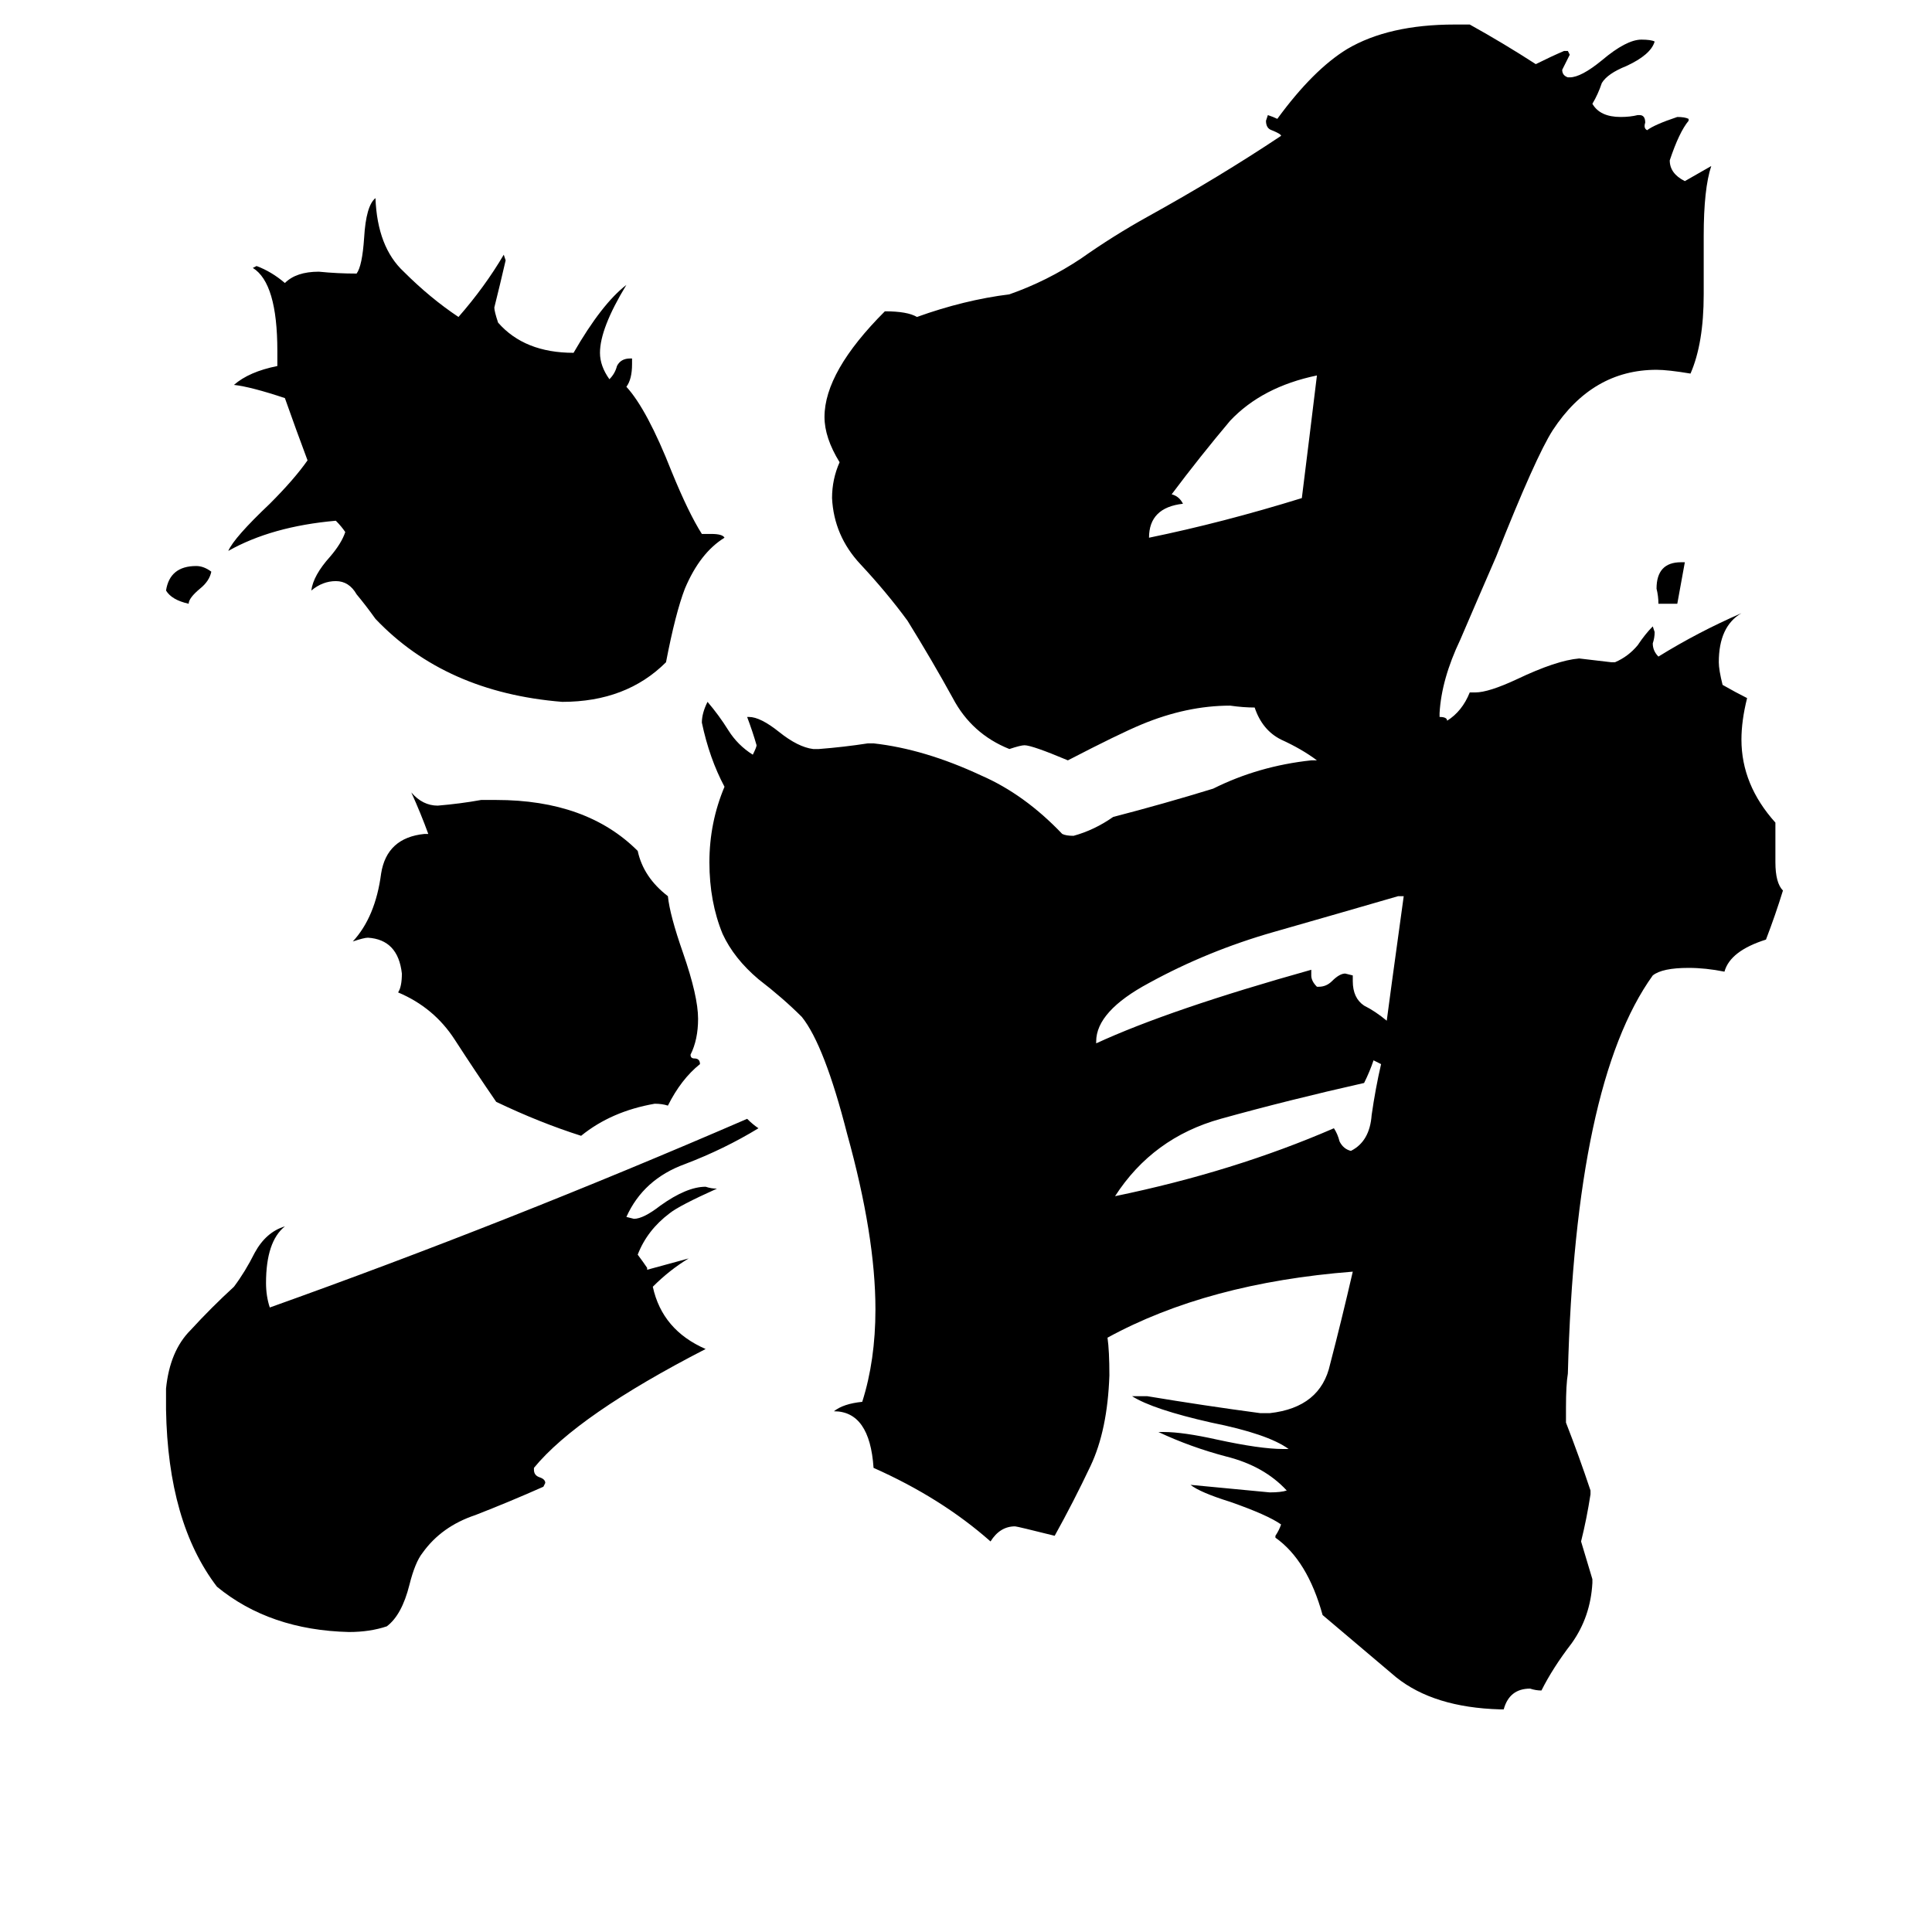 <svg xmlns="http://www.w3.org/2000/svg" viewBox="0 -800 1024 1024">
	<path fill="#000000" d="M889 -480H879Q879 -484 878 -488Q878 -502 891 -502H893Q891 -491 889 -480ZM88 -487Q90 -500 104 -500Q108 -500 112 -497Q111 -492 106 -488Q100 -483 100 -480Q91 -482 88 -487ZM716 -190Q726 -195 727 -209Q729 -223 732 -236Q730 -237 728 -238Q726 -232 723 -226Q683 -217 647 -207Q611 -197 591 -166Q654 -179 707 -202Q709 -199 710 -195Q712 -191 716 -190ZM698 -601Q669 -595 652 -577Q636 -558 621 -538Q625 -537 627 -533Q609 -531 609 -515Q648 -523 690 -536Q694 -568 698 -601ZM717 -283V-280Q717 -271 723 -267Q729 -264 735 -259Q736 -267 744 -325H741Q710 -316 675 -306Q640 -296 609 -279Q581 -264 581 -248V-247Q620 -265 695 -286V-283Q695 -280 698 -277H699Q703 -277 706 -280Q710 -284 713 -284ZM255 -376H263Q311 -376 338 -349Q341 -335 354 -325Q355 -315 362 -295Q370 -272 370 -260Q370 -249 366 -241Q366 -239 368 -239Q371 -239 371 -236Q361 -228 354 -214Q351 -215 347 -215Q324 -211 308 -198Q286 -205 263 -216Q252 -232 241 -249Q230 -266 211 -274Q213 -277 213 -284Q211 -302 195 -303Q193 -303 187 -301Q199 -314 202 -337Q205 -356 225 -358H227Q223 -369 218 -380Q224 -373 232 -373Q244 -374 255 -376ZM372 -517H377Q383 -517 384 -515Q371 -507 363 -488Q358 -475 353 -449Q332 -428 298 -428Q236 -433 199 -472Q194 -479 189 -485Q185 -492 178 -492Q171 -492 165 -487Q166 -495 175 -505Q181 -512 183 -518Q181 -521 178 -524Q144 -521 121 -508Q124 -515 143 -533Q156 -546 163 -556Q157 -572 151 -589Q133 -595 124 -596Q132 -603 147 -606V-614Q147 -650 134 -658L136 -659Q144 -656 151 -650Q157 -656 169 -656Q179 -655 189 -655Q192 -659 193 -674Q194 -691 199 -695Q200 -669 214 -656Q228 -642 243 -632Q257 -648 267 -665L268 -662Q265 -649 262 -637Q262 -635 264 -629Q278 -613 304 -613Q319 -639 332 -649Q318 -626 318 -613Q318 -606 323 -599Q326 -602 327 -606Q329 -610 334 -610H335V-607Q335 -599 332 -595Q343 -583 356 -550Q365 -528 372 -517ZM283 -22V-21Q283 -18 286 -17Q289 -16 289 -14L288 -12Q270 -4 252 3Q234 9 224 23Q220 28 217 40Q213 56 205 62Q196 65 185 65Q143 64 115 41Q89 7 88 -53V-64Q90 -84 101 -95Q112 -107 124 -118Q130 -126 135 -136Q141 -147 151 -150Q141 -142 141 -120Q141 -113 143 -107Q269 -152 396 -207Q399 -204 402 -202Q384 -191 363 -183Q341 -175 332 -155L336 -154Q341 -154 350 -161Q364 -171 374 -171Q377 -170 380 -170Q360 -161 355 -157Q343 -148 338 -135Q341 -131 343 -128V-127Q354 -130 365 -133Q355 -127 346 -118Q351 -95 374 -85Q306 -50 283 -22ZM797 106H795Q760 105 740 89Q721 73 701 56Q693 27 676 15V14Q678 11 679 8Q672 3 652 -4Q636 -9 631 -13Q652 -11 673 -9Q679 -9 682 -10Q670 -23 650 -28Q631 -33 614 -41H617Q627 -41 645 -37Q668 -32 680 -32H683Q672 -40 642 -46Q611 -53 600 -60H608Q638 -55 668 -51H673Q700 -54 705 -77Q711 -100 717 -126Q640 -120 587 -91Q588 -84 588 -71Q587 -42 578 -23Q569 -4 559 14Q539 9 538 9Q530 9 525 17Q499 -6 463 -22Q461 -52 442 -52Q447 -56 457 -57Q464 -79 464 -106Q464 -145 449 -199Q437 -246 425 -261Q415 -271 402 -281Q389 -292 383 -305Q376 -322 376 -343Q376 -364 384 -383Q376 -398 372 -417Q372 -422 375 -428Q381 -421 386 -413Q391 -405 399 -400Q401 -404 401 -405Q399 -412 396 -420H397Q403 -420 413 -412Q423 -404 431 -403H434Q447 -404 460 -406H463Q490 -403 520 -389Q543 -379 563 -358Q565 -357 569 -357Q580 -360 590 -367Q617 -374 643 -382Q667 -394 695 -397H698Q690 -403 679 -408Q669 -413 665 -425Q659 -425 652 -426Q629 -426 605 -416Q593 -411 566 -397Q547 -405 543 -405Q541 -405 535 -403Q515 -411 505 -430Q494 -450 481 -471Q470 -486 456 -501Q442 -516 441 -536Q441 -546 445 -555Q437 -568 437 -579Q437 -603 469 -635Q481 -635 486 -632Q511 -641 535 -644Q555 -651 573 -663Q590 -675 608 -685Q646 -706 679 -728Q679 -729 674 -731Q671 -732 671 -736L672 -739Q675 -738 677 -737Q696 -763 714 -774Q736 -787 771 -787H779Q797 -777 814 -766Q822 -770 829 -773H831L832 -771Q830 -767 828 -763Q828 -760 831 -759H832Q838 -759 849 -768Q862 -779 870 -779Q875 -779 877 -778Q875 -771 862 -765Q852 -761 849 -756Q847 -750 844 -745Q848 -738 859 -738Q864 -738 868 -739H869Q872 -739 872 -735Q871 -732 873 -731Q877 -734 889 -738Q893 -738 895 -737V-736Q890 -730 885 -715Q885 -708 893 -704Q900 -708 907 -712Q903 -700 903 -675V-644Q903 -618 896 -602Q884 -604 878 -604Q844 -604 823 -572Q814 -558 793 -505Q783 -482 774 -461Q764 -440 763 -422V-420Q767 -420 767 -418Q775 -423 779 -433H782Q789 -433 804 -440Q825 -450 837 -451Q846 -450 854 -449H856Q863 -452 868 -458Q872 -464 876 -468L877 -465Q877 -462 876 -459Q876 -455 879 -452Q900 -465 923 -475Q911 -468 911 -449Q911 -445 913 -437Q920 -433 926 -430Q923 -418 923 -408Q923 -384 941 -364V-343Q941 -332 945 -328Q941 -315 936 -302Q917 -296 914 -285Q904 -287 895 -287Q881 -287 876 -283Q835 -226 831 -72Q830 -66 830 -54V-46Q837 -28 843 -10V-8Q841 5 838 17Q841 27 844 37V39Q843 57 833 71Q823 84 817 96Q814 96 811 95Q800 95 797 106Z"/>
</svg>